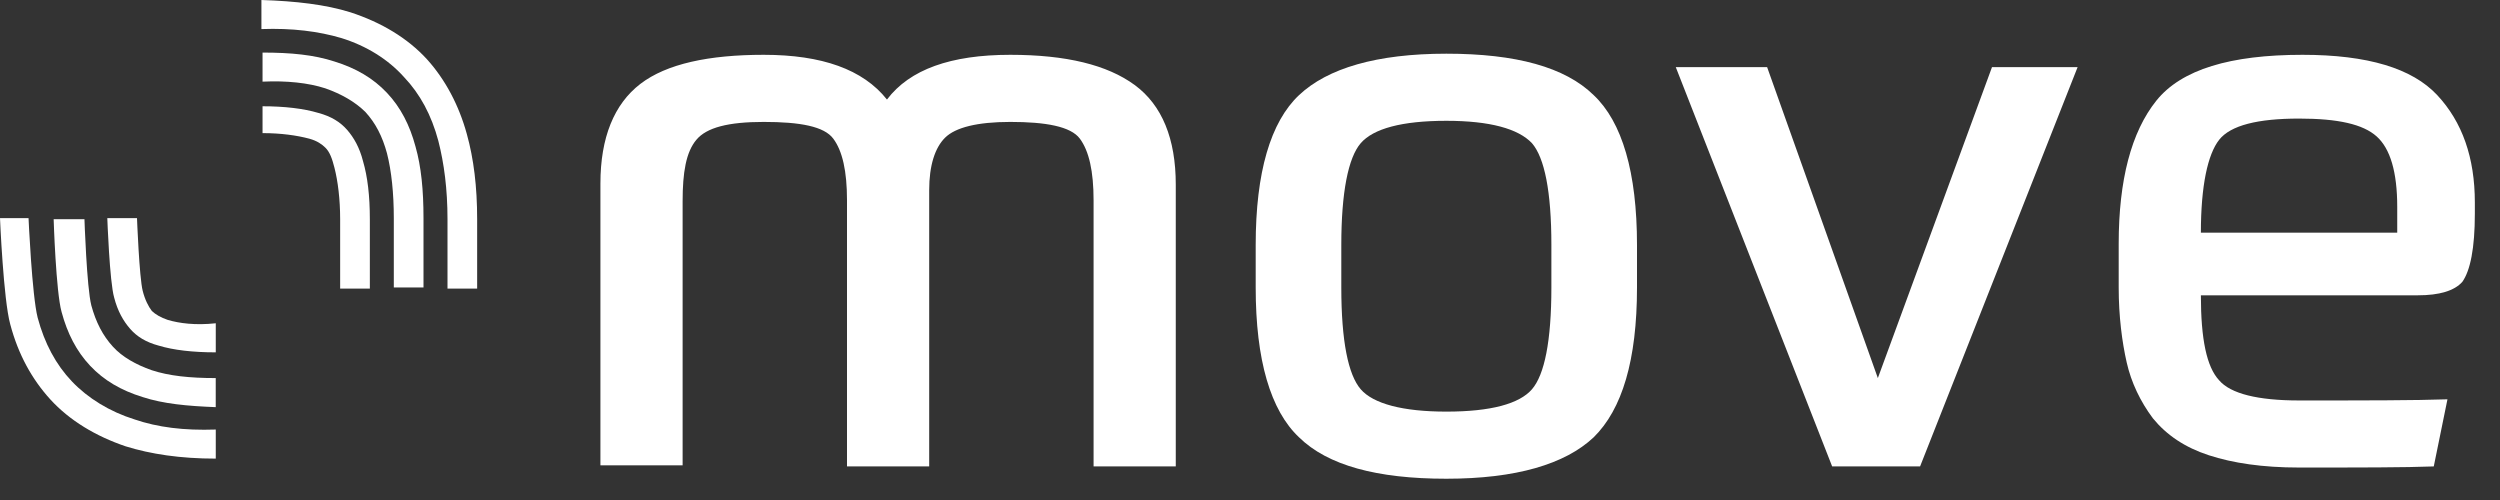 <svg width="65" height="13" viewBox="0 0 65 13" fill="none" xmlns="http://www.w3.org/2000/svg">
<rect x="0" y="0" width="65" height="13" fill="#333333" stroke="none"/>
<path d="M3.502 10.906C2.849 10.702 2.285 10.353 1.87 9.917C1.454 9.481 1.158 8.928 0.979 8.259C0.831 7.678 0.742 5.671 0.742 5.671H0C0 5.671 0.089 7.794 0.267 8.434C0.475 9.219 0.831 9.859 1.306 10.382C1.81 10.935 2.493 11.342 3.265 11.604C3.918 11.807 4.689 11.924 5.61 11.924V11.168C4.779 11.197 4.096 11.109 3.502 10.906Z" fill="white"/>
<path d="M3.947 9.626C3.531 9.481 3.175 9.277 2.938 9.016C2.671 8.725 2.493 8.376 2.374 7.94C2.255 7.474 2.196 5.7 2.196 5.7H1.395C1.395 5.7 1.454 7.591 1.602 8.114C1.751 8.667 1.988 9.132 2.344 9.51C2.7 9.888 3.146 10.15 3.71 10.324C4.244 10.499 4.867 10.557 5.609 10.586V9.83C4.926 9.83 4.392 9.772 3.947 9.626Z" fill="white"/>
<path d="M4.363 8.318C4.185 8.259 4.037 8.172 3.948 8.085C3.859 7.969 3.769 7.794 3.71 7.561C3.621 7.212 3.562 5.671 3.562 5.671H2.79C2.79 5.671 2.849 7.329 2.968 7.736C3.057 8.085 3.206 8.347 3.384 8.55C3.562 8.754 3.799 8.899 4.126 8.986C4.511 9.103 5.016 9.161 5.61 9.161V8.405C5.075 8.463 4.66 8.405 4.363 8.318Z" fill="white"/>
<path d="M8.874 0.989C9.527 1.192 10.091 1.541 10.507 2.007C10.922 2.443 11.219 2.995 11.397 3.664C11.546 4.246 11.635 4.915 11.635 5.7V7.503H12.406V5.7C12.406 4.857 12.317 4.13 12.139 3.49C11.932 2.734 11.575 2.065 11.101 1.541C10.596 0.989 9.913 0.582 9.112 0.32C8.459 0.116 7.687 0.029 6.797 0V0.756C7.598 0.727 8.281 0.814 8.874 0.989Z" fill="white"/>
<path d="M8.459 2.297C8.874 2.443 9.23 2.646 9.497 2.908C9.765 3.199 9.943 3.548 10.061 3.984C10.18 4.45 10.239 5.031 10.239 5.671V7.474H11.011V5.671C11.011 4.944 10.952 4.333 10.803 3.81C10.655 3.257 10.418 2.792 10.061 2.414C9.705 2.036 9.26 1.774 8.696 1.599C8.162 1.425 7.568 1.367 6.826 1.367V2.123C7.449 2.094 8.013 2.152 8.459 2.297Z" fill="white"/>
<path d="M8.043 3.606C8.251 3.664 8.37 3.752 8.459 3.839C8.577 3.955 8.637 4.13 8.696 4.362C8.785 4.711 8.844 5.177 8.844 5.7V7.503H9.616V5.7C9.616 5.089 9.557 4.595 9.438 4.188C9.349 3.839 9.201 3.577 9.023 3.374C8.844 3.17 8.607 3.025 8.28 2.937C7.895 2.821 7.39 2.763 6.826 2.763V3.461C7.301 3.461 7.717 3.519 8.043 3.606Z" fill="white"/>
<path d="M17.748 12.098H15.611V4.77C15.611 3.577 15.967 2.705 16.65 2.181C17.333 1.658 18.431 1.425 19.856 1.425C21.369 1.425 22.438 1.803 23.061 2.588C23.655 1.803 24.723 1.425 26.267 1.425C27.721 1.425 28.789 1.687 29.502 2.21C30.214 2.734 30.57 3.606 30.57 4.799V12.127H28.433V5.206C28.433 4.45 28.314 3.926 28.077 3.606C27.84 3.286 27.187 3.17 26.267 3.17C25.406 3.17 24.842 3.315 24.575 3.577C24.308 3.839 24.159 4.304 24.159 4.944V12.127H22.022V5.206C22.022 4.45 21.904 3.926 21.666 3.606C21.429 3.286 20.805 3.17 19.856 3.17C18.936 3.17 18.372 3.315 18.105 3.635C17.837 3.955 17.748 4.479 17.748 5.235V12.098Z" fill="white"/>
<path d="M33.776 2.472C34.518 1.774 35.794 1.396 37.605 1.396C39.416 1.396 40.692 1.745 41.434 2.472C42.176 3.17 42.562 4.479 42.562 6.369V7.474C42.562 9.365 42.176 10.644 41.434 11.371C40.692 12.069 39.416 12.447 37.605 12.447C35.794 12.447 34.518 12.098 33.776 11.371C33.034 10.673 32.648 9.365 32.648 7.474V6.369C32.648 4.479 33.034 3.17 33.776 2.472ZM40.336 7.474V6.369C40.336 4.973 40.157 4.101 39.831 3.723C39.475 3.345 38.733 3.141 37.605 3.141C36.447 3.141 35.706 3.345 35.379 3.723C35.053 4.101 34.874 5.002 34.874 6.369V7.474C34.874 8.87 35.053 9.743 35.379 10.121C35.706 10.499 36.477 10.702 37.605 10.702C38.763 10.702 39.505 10.499 39.831 10.121C40.157 9.743 40.336 8.87 40.336 7.474Z" fill="white"/>
<path d="M43.57 1.745H45.945L48.824 9.83L51.792 1.745H54.018L49.922 12.127H47.636L43.57 1.745Z" fill="white"/>
<path d="M62.862 7.678H57.223C57.223 8.812 57.371 9.539 57.698 9.888C57.995 10.237 58.707 10.412 59.775 10.412C61.497 10.412 62.773 10.412 63.634 10.382L63.278 12.127C62.536 12.156 61.349 12.156 59.775 12.156C58.826 12.156 58.054 12.04 57.431 11.837C56.807 11.633 56.333 11.313 55.976 10.877C55.65 10.441 55.412 9.946 55.294 9.423C55.175 8.899 55.086 8.23 55.086 7.474V6.34C55.086 4.682 55.412 3.432 56.065 2.617C56.718 1.803 57.995 1.425 59.864 1.425C61.556 1.425 62.714 1.774 63.367 2.472C64.02 3.17 64.346 4.101 64.346 5.264V5.555C64.346 6.456 64.227 7.038 64.02 7.329C63.812 7.561 63.426 7.678 62.862 7.678ZM59.775 3.083C58.707 3.083 57.995 3.257 57.698 3.635C57.401 4.013 57.223 4.828 57.223 6.049H62.328V5.38C62.328 4.479 62.15 3.868 61.794 3.548C61.438 3.228 60.785 3.083 59.775 3.083Z" fill="white"/>
</svg>
